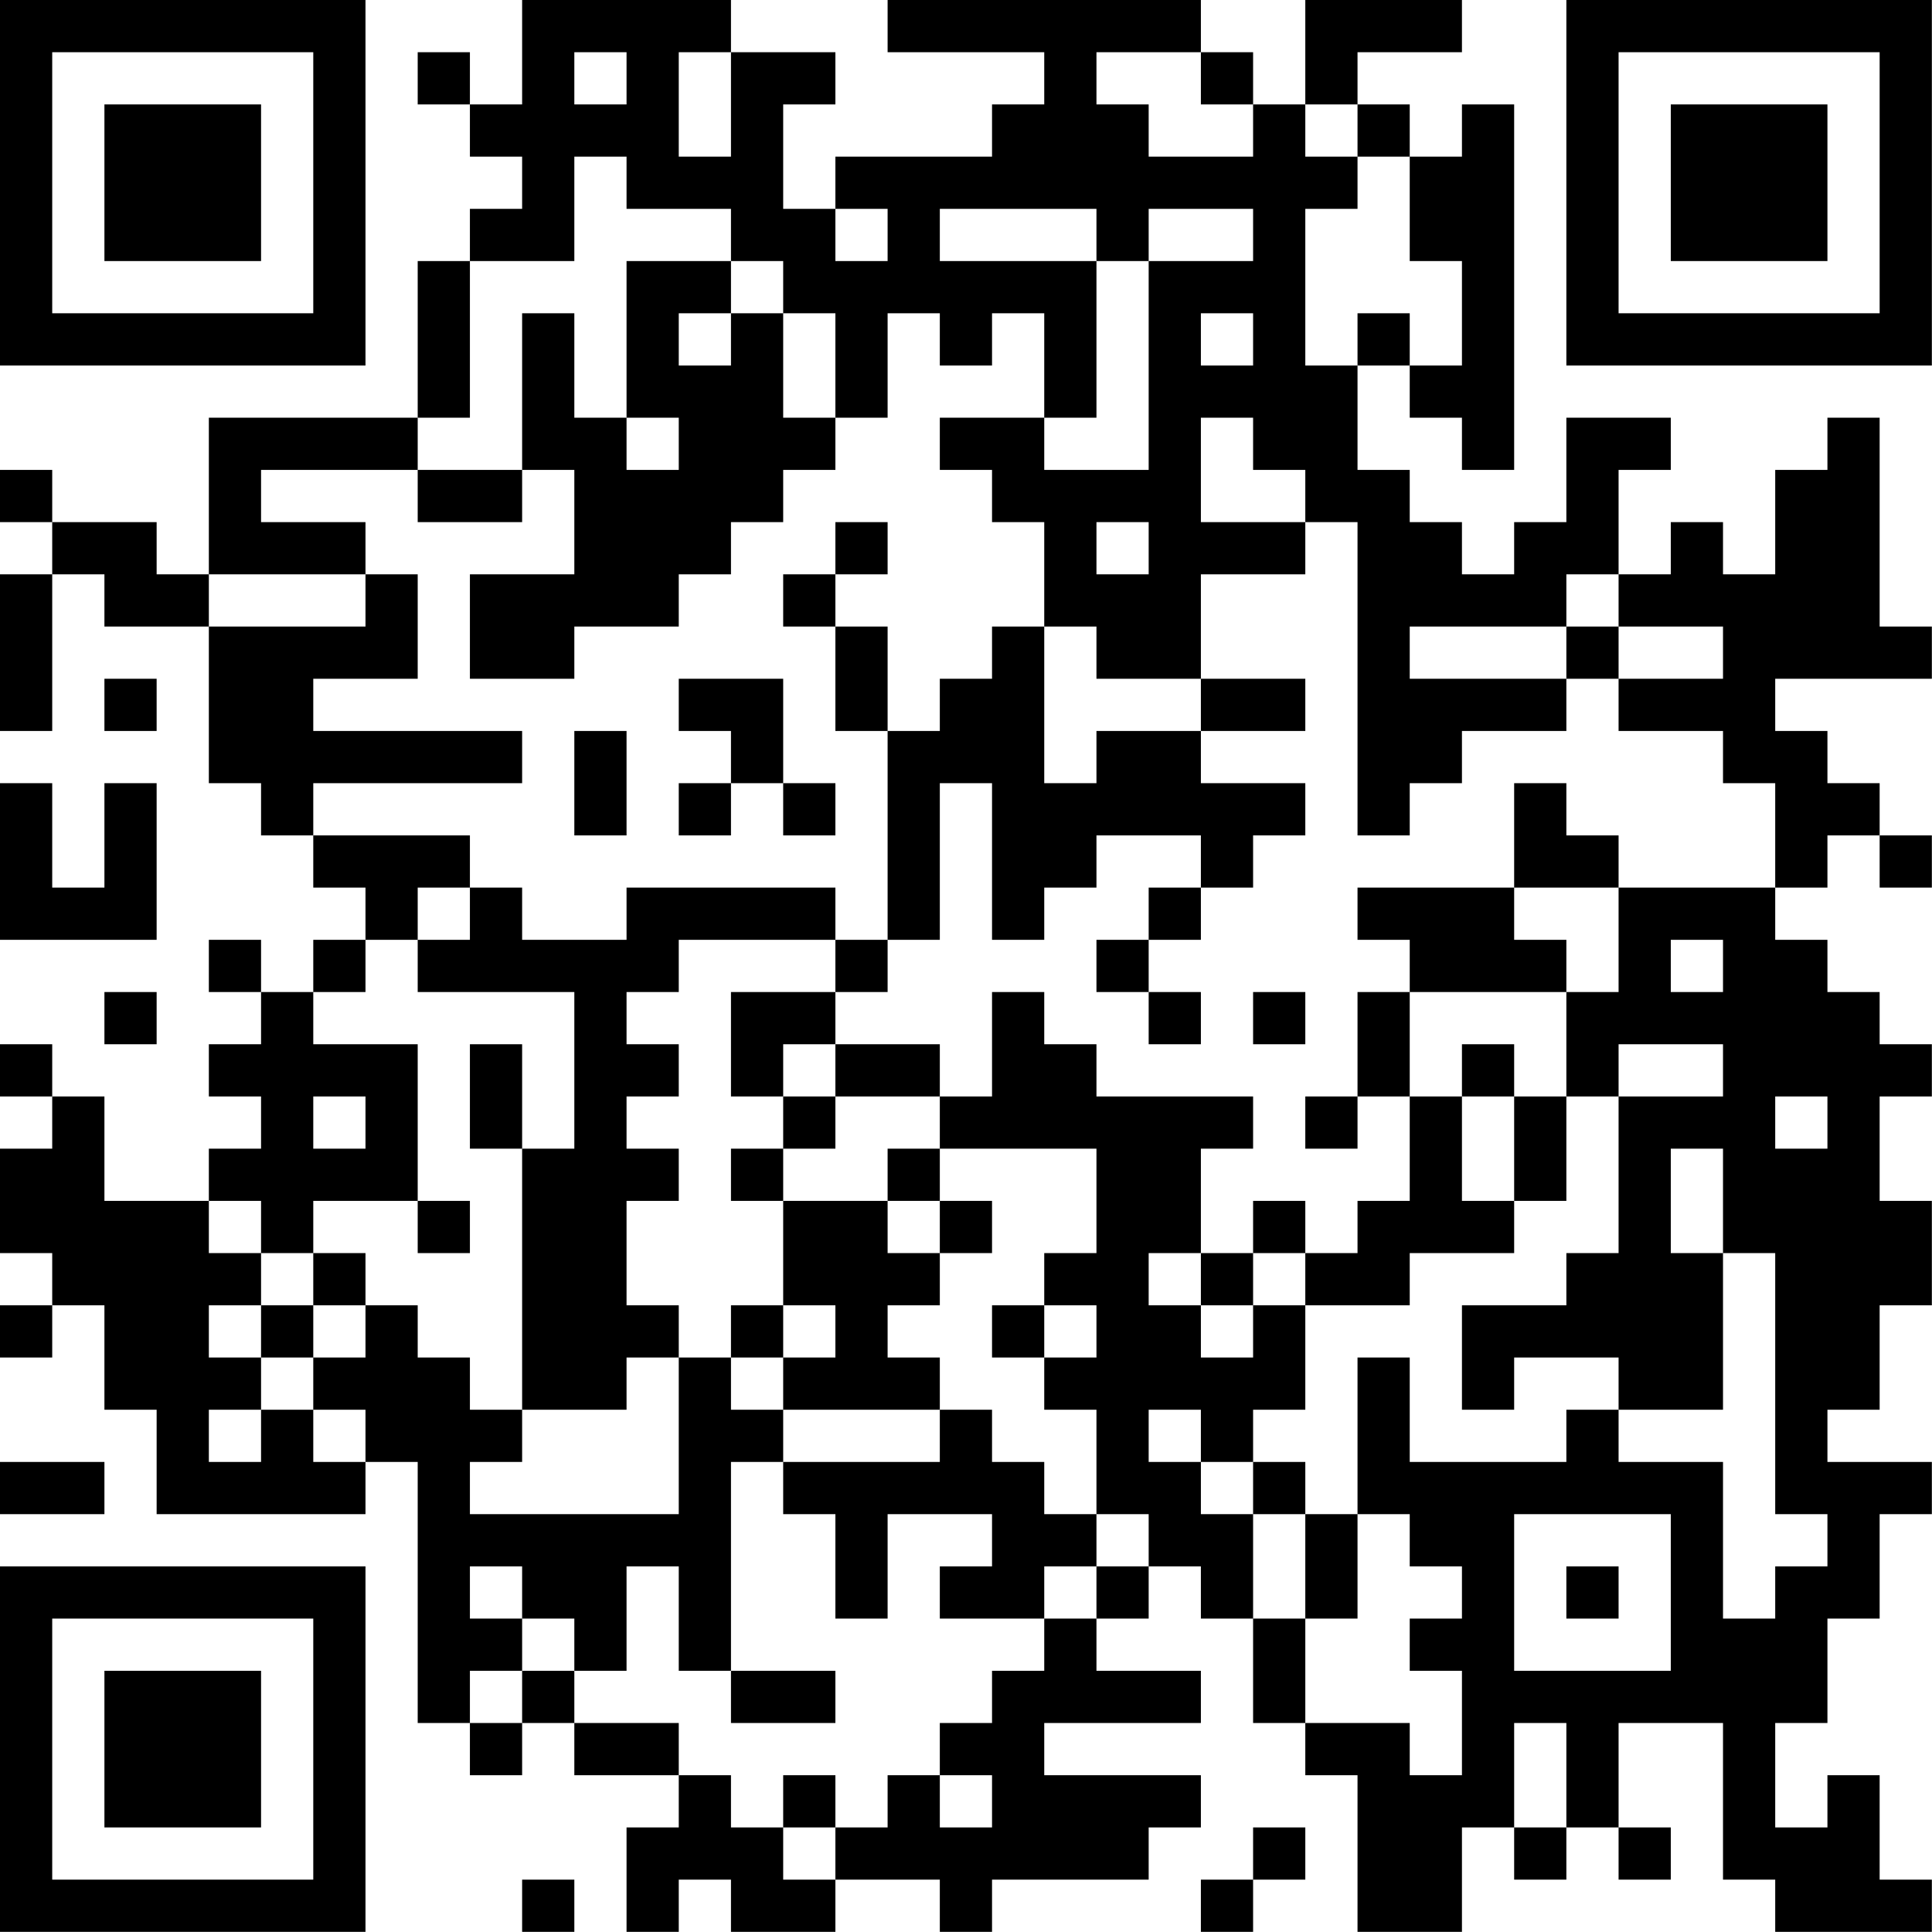 <?xml version="1.0" encoding="UTF-8"?>
<svg xmlns="http://www.w3.org/2000/svg" version="1.1" width="200" height="200" viewBox="0 0 200 200"><rect x="0" y="0" width="200" height="200" fill="#ffffff"/><g transform="scale(5.405)"><g transform="translate(0,0)"><path fill-rule="evenodd" d="M10 0L10 2L9 2L9 1L8 1L8 2L9 2L9 3L10 3L10 4L9 4L9 5L8 5L8 8L4 8L4 11L3 11L3 10L1 10L1 9L0 9L0 10L1 10L1 11L0 11L0 14L1 14L1 11L2 11L2 12L4 12L4 15L5 15L5 16L6 16L6 17L7 17L7 18L6 18L6 19L5 19L5 18L4 18L4 19L5 19L5 20L4 20L4 21L5 21L5 22L4 22L4 23L2 23L2 21L1 21L1 20L0 20L0 21L1 21L1 22L0 22L0 24L1 24L1 25L0 25L0 26L1 26L1 25L2 25L2 27L3 27L3 29L7 29L7 28L8 28L8 33L9 33L9 34L10 34L10 33L11 33L11 34L13 34L13 35L12 35L12 37L13 37L13 36L14 36L14 37L16 37L16 36L18 36L18 37L19 37L19 36L22 36L22 35L23 35L23 34L20 34L20 33L23 33L23 32L21 32L21 31L22 31L22 30L23 30L23 31L24 31L24 33L25 33L25 34L26 34L26 37L28 37L28 35L29 35L29 36L30 36L30 35L31 35L31 36L32 36L32 35L31 35L31 33L33 33L33 36L34 36L34 37L37 37L37 36L36 36L36 34L35 34L35 35L34 35L34 33L35 33L35 31L36 31L36 29L37 29L37 28L35 28L35 27L36 27L36 25L37 25L37 23L36 23L36 21L37 21L37 20L36 20L36 19L35 19L35 18L34 18L34 17L35 17L35 16L36 16L36 17L37 17L37 16L36 16L36 15L35 15L35 14L34 14L34 13L37 13L37 12L36 12L36 8L35 8L35 9L34 9L34 11L33 11L33 10L32 10L32 11L31 11L31 9L32 9L32 8L30 8L30 10L29 10L29 11L28 11L28 10L27 10L27 9L26 9L26 7L27 7L27 8L28 8L28 9L29 9L29 2L28 2L28 3L27 3L27 2L26 2L26 1L28 1L28 0L25 0L25 2L24 2L24 1L23 1L23 0L17 0L17 1L20 1L20 2L19 2L19 3L16 3L16 4L15 4L15 2L16 2L16 1L14 1L14 0ZM11 1L11 2L12 2L12 1ZM13 1L13 3L14 3L14 1ZM21 1L21 2L22 2L22 3L24 3L24 2L23 2L23 1ZM25 2L25 3L26 3L26 4L25 4L25 7L26 7L26 6L27 6L27 7L28 7L28 5L27 5L27 3L26 3L26 2ZM11 3L11 5L9 5L9 8L8 8L8 9L5 9L5 10L7 10L7 11L4 11L4 12L7 12L7 11L8 11L8 13L6 13L6 14L10 14L10 15L6 15L6 16L9 16L9 17L8 17L8 18L7 18L7 19L6 19L6 20L8 20L8 23L6 23L6 24L5 24L5 23L4 23L4 24L5 24L5 25L4 25L4 26L5 26L5 27L4 27L4 28L5 28L5 27L6 27L6 28L7 28L7 27L6 27L6 26L7 26L7 25L8 25L8 26L9 26L9 27L10 27L10 28L9 28L9 29L13 29L13 26L14 26L14 27L15 27L15 28L14 28L14 32L13 32L13 30L12 30L12 32L11 32L11 31L10 31L10 30L9 30L9 31L10 31L10 32L9 32L9 33L10 33L10 32L11 32L11 33L13 33L13 34L14 34L14 35L15 35L15 36L16 36L16 35L17 35L17 34L18 34L18 35L19 35L19 34L18 34L18 33L19 33L19 32L20 32L20 31L21 31L21 30L22 30L22 29L21 29L21 27L20 27L20 26L21 26L21 25L20 25L20 24L21 24L21 22L18 22L18 21L19 21L19 19L20 19L20 20L21 20L21 21L24 21L24 22L23 22L23 24L22 24L22 25L23 25L23 26L24 26L24 25L25 25L25 27L24 27L24 28L23 28L23 27L22 27L22 28L23 28L23 29L24 29L24 31L25 31L25 33L27 33L27 34L28 34L28 32L27 32L27 31L28 31L28 30L27 30L27 29L26 29L26 26L27 26L27 28L30 28L30 27L31 27L31 28L33 28L33 31L34 31L34 30L35 30L35 29L34 29L34 24L33 24L33 22L32 22L32 24L33 24L33 27L31 27L31 26L29 26L29 27L28 27L28 25L30 25L30 24L31 24L31 21L33 21L33 20L31 20L31 21L30 21L30 19L31 19L31 17L34 17L34 15L33 15L33 14L31 14L31 13L33 13L33 12L31 12L31 11L30 11L30 12L27 12L27 13L30 13L30 14L28 14L28 15L27 15L27 16L26 16L26 10L25 10L25 9L24 9L24 8L23 8L23 10L25 10L25 11L23 11L23 13L21 13L21 12L20 12L20 10L19 10L19 9L18 9L18 8L20 8L20 9L22 9L22 5L24 5L24 4L22 4L22 5L21 5L21 4L18 4L18 5L21 5L21 8L20 8L20 6L19 6L19 7L18 7L18 6L17 6L17 8L16 8L16 6L15 6L15 5L14 5L14 4L12 4L12 3ZM16 4L16 5L17 5L17 4ZM12 5L12 8L11 8L11 6L10 6L10 9L8 9L8 10L10 10L10 9L11 9L11 11L9 11L9 13L11 13L11 12L13 12L13 11L14 11L14 10L15 10L15 9L16 9L16 8L15 8L15 6L14 6L14 5ZM13 6L13 7L14 7L14 6ZM23 6L23 7L24 7L24 6ZM12 8L12 9L13 9L13 8ZM16 10L16 11L15 11L15 12L16 12L16 14L17 14L17 18L16 18L16 17L12 17L12 18L10 18L10 17L9 17L9 18L8 18L8 19L11 19L11 22L10 22L10 20L9 20L9 22L10 22L10 27L12 27L12 26L13 26L13 25L12 25L12 23L13 23L13 22L12 22L12 21L13 21L13 20L12 20L12 19L13 19L13 18L16 18L16 19L14 19L14 21L15 21L15 22L14 22L14 23L15 23L15 25L14 25L14 26L15 26L15 27L18 27L18 28L15 28L15 29L16 29L16 31L17 31L17 29L19 29L19 30L18 30L18 31L20 31L20 30L21 30L21 29L20 29L20 28L19 28L19 27L18 27L18 26L17 26L17 25L18 25L18 24L19 24L19 23L18 23L18 22L17 22L17 23L15 23L15 22L16 22L16 21L18 21L18 20L16 20L16 19L17 19L17 18L18 18L18 15L19 15L19 18L20 18L20 17L21 17L21 16L23 16L23 17L22 17L22 18L21 18L21 19L22 19L22 20L23 20L23 19L22 19L22 18L23 18L23 17L24 17L24 16L25 16L25 15L23 15L23 14L25 14L25 13L23 13L23 14L21 14L21 15L20 15L20 12L19 12L19 13L18 13L18 14L17 14L17 12L16 12L16 11L17 11L17 10ZM21 10L21 11L22 11L22 10ZM30 12L30 13L31 13L31 12ZM2 13L2 14L3 14L3 13ZM13 13L13 14L14 14L14 15L13 15L13 16L14 16L14 15L15 15L15 16L16 16L16 15L15 15L15 13ZM11 14L11 16L12 16L12 14ZM0 15L0 18L3 18L3 15L2 15L2 17L1 17L1 15ZM29 15L29 17L26 17L26 18L27 18L27 19L26 19L26 21L25 21L25 22L26 22L26 21L27 21L27 23L26 23L26 24L25 24L25 23L24 23L24 24L23 24L23 25L24 25L24 24L25 24L25 25L27 25L27 24L29 24L29 23L30 23L30 21L29 21L29 20L28 20L28 21L27 21L27 19L30 19L30 18L29 18L29 17L31 17L31 16L30 16L30 15ZM32 18L32 19L33 19L33 18ZM2 19L2 20L3 20L3 19ZM24 19L24 20L25 20L25 19ZM15 20L15 21L16 21L16 20ZM6 21L6 22L7 22L7 21ZM28 21L28 23L29 23L29 21ZM34 21L34 22L35 22L35 21ZM8 23L8 24L9 24L9 23ZM17 23L17 24L18 24L18 23ZM6 24L6 25L5 25L5 26L6 26L6 25L7 25L7 24ZM15 25L15 26L16 26L16 25ZM19 25L19 26L20 26L20 25ZM0 28L0 29L2 29L2 28ZM24 28L24 29L25 29L25 31L26 31L26 29L25 29L25 28ZM29 29L29 32L32 32L32 29ZM30 30L30 31L31 31L31 30ZM14 32L14 33L16 33L16 32ZM29 33L29 35L30 35L30 33ZM15 34L15 35L16 35L16 34ZM24 35L24 36L23 36L23 37L24 37L24 36L25 36L25 35ZM10 36L10 37L11 37L11 36ZM0 0L0 7L7 7L7 0ZM1 1L1 6L6 6L6 1ZM2 2L2 5L5 5L5 2ZM30 0L30 7L37 7L37 0ZM31 1L31 6L36 6L36 1ZM32 2L32 5L35 5L35 2ZM0 30L0 37L7 37L7 30ZM1 31L1 36L6 36L6 31ZM2 32L2 35L5 35L5 32Z" fill="#000000"/></g></g></svg>

